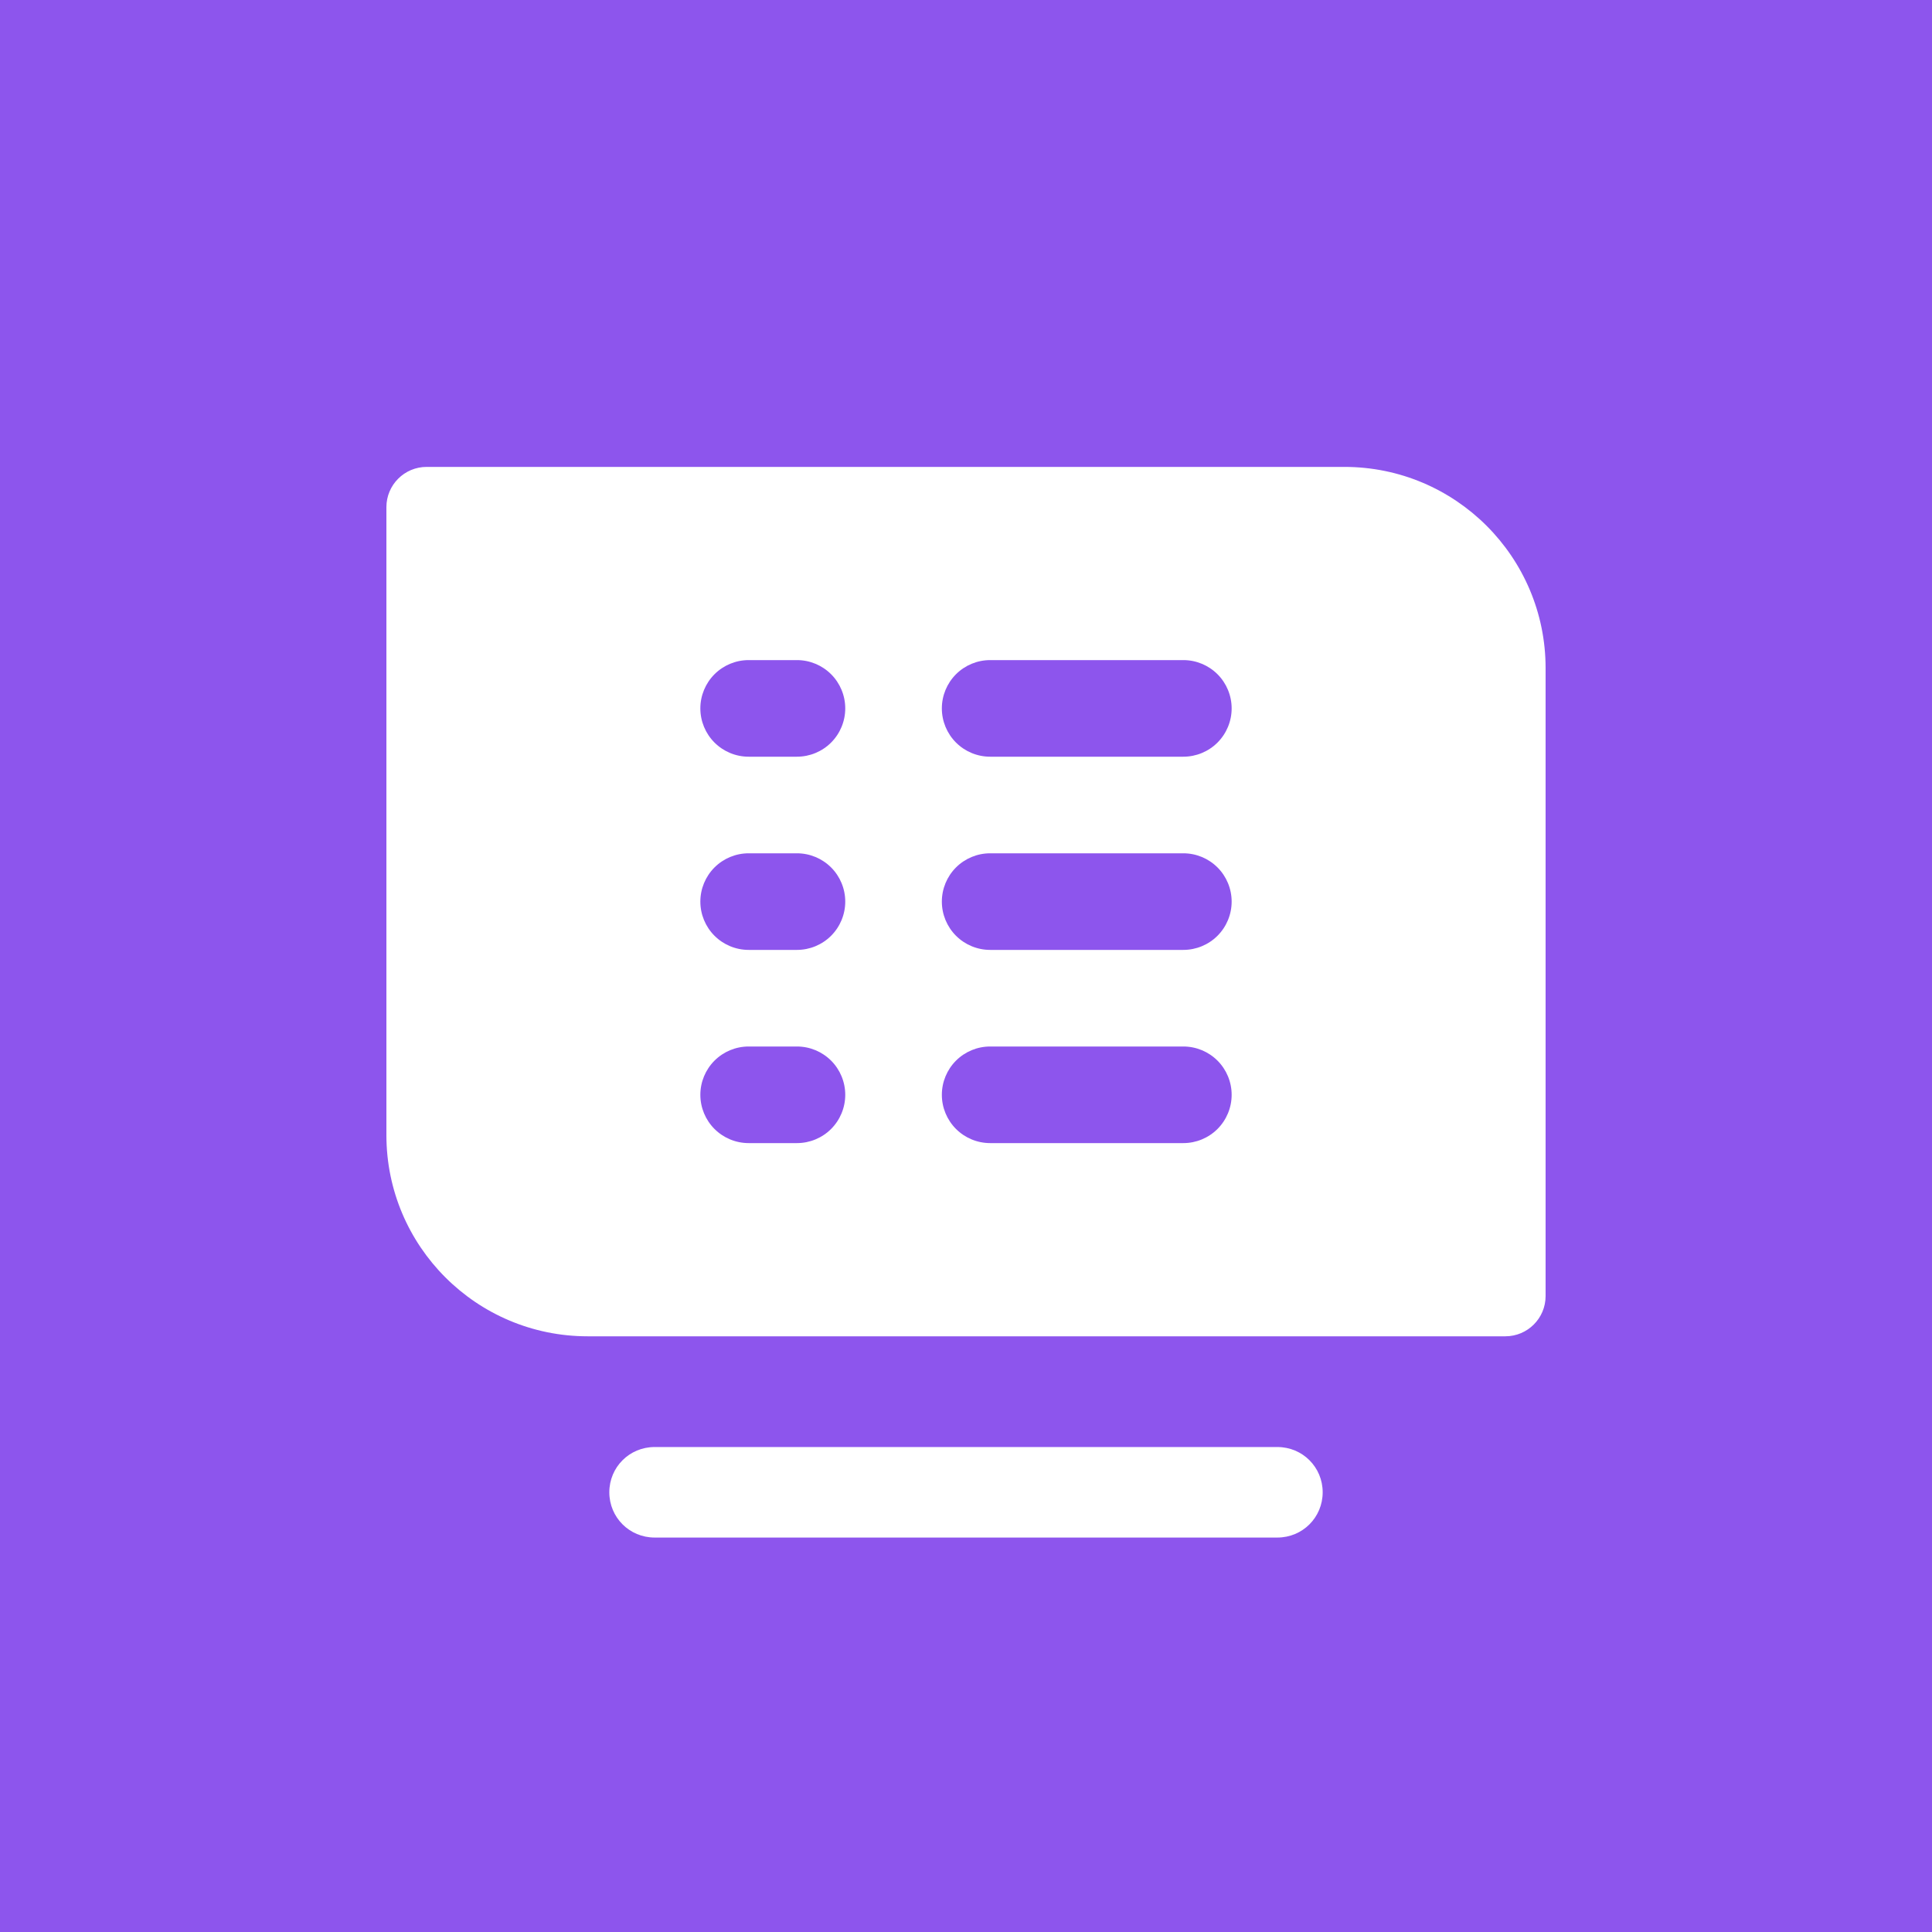 <svg width="240" height="240" viewBox="0 0 240 240" fill="none" xmlns="http://www.w3.org/2000/svg">
<rect width="240" height="240" fill="#8D55ED"/>
<path d="M158.68 191H81.32C78.194 191 75.692 188.501 75.692 185.377C75.692 182.254 78.194 179.755 81.32 179.755H158.68C161.807 179.755 164.308 182.254 164.308 185.377C164.308 188.501 161.807 191 158.68 191Z" fill="white"/>
<path d="M48 63C48 60.239 50.239 58 53 58H167C180.807 58 192 69.193 192 83V161C192 163.761 189.761 166 187 166H73C59.193 166 48 154.807 48 141V63Z" fill="white"/>
<path d="M93 82C91.409 82 89.883 82.632 88.757 83.757C87.632 84.883 87 86.409 87 88C87 89.591 87.632 91.117 88.757 92.243C89.883 93.368 91.409 94 93 94H99C100.591 94 102.117 93.368 103.243 92.243C104.368 91.117 105 89.591 105 88C105 86.409 104.368 84.883 103.243 83.757C102.117 82.632 100.591 82 99 82H93ZM123 82C121.409 82 119.883 82.632 118.757 83.757C117.632 84.883 117 86.409 117 88C117 89.591 117.632 91.117 118.757 92.243C119.883 93.368 121.409 94 123 94H147C148.591 94 150.117 93.368 151.243 92.243C152.368 91.117 153 89.591 153 88C153 86.409 152.368 84.883 151.243 83.757C150.117 82.632 148.591 82 147 82H123ZM93 106C91.409 106 89.883 106.632 88.757 107.757C87.632 108.883 87 110.409 87 112C87 113.591 87.632 115.117 88.757 116.243C89.883 117.368 91.409 118 93 118H99C100.591 118 102.117 117.368 103.243 116.243C104.368 115.117 105 113.591 105 112C105 110.409 104.368 108.883 103.243 107.757C102.117 106.632 100.591 106 99 106H93ZM123 106C121.409 106 119.883 106.632 118.757 107.757C117.632 108.883 117 110.409 117 112C117 113.591 117.632 115.117 118.757 116.243C119.883 117.368 121.409 118 123 118H147C148.591 118 150.117 117.368 151.243 116.243C152.368 115.117 153 113.591 153 112C153 110.409 152.368 108.883 151.243 107.757C150.117 106.632 148.591 106 147 106H123ZM87 136C87 134.409 87.632 132.883 88.757 131.757C89.883 130.632 91.409 130 93 130H99C100.591 130 102.117 130.632 103.243 131.757C104.368 132.883 105 134.409 105 136C105 137.591 104.368 139.117 103.243 140.243C102.117 141.368 100.591 142 99 142H93C91.409 142 89.883 141.368 88.757 140.243C87.632 139.117 87 137.591 87 136ZM117 136C117 134.409 117.632 132.883 118.757 131.757C119.883 130.632 121.409 130 123 130H147C148.591 130 150.117 130.632 151.243 131.757C152.368 132.883 153 134.409 153 136C153 137.591 152.368 139.117 151.243 140.243C150.117 141.368 148.591 142 147 142H123C121.409 142 119.883 141.368 118.757 140.243C117.632 139.117 117 137.591 117 136Z" fill="#8D55ED"/>
</svg>
